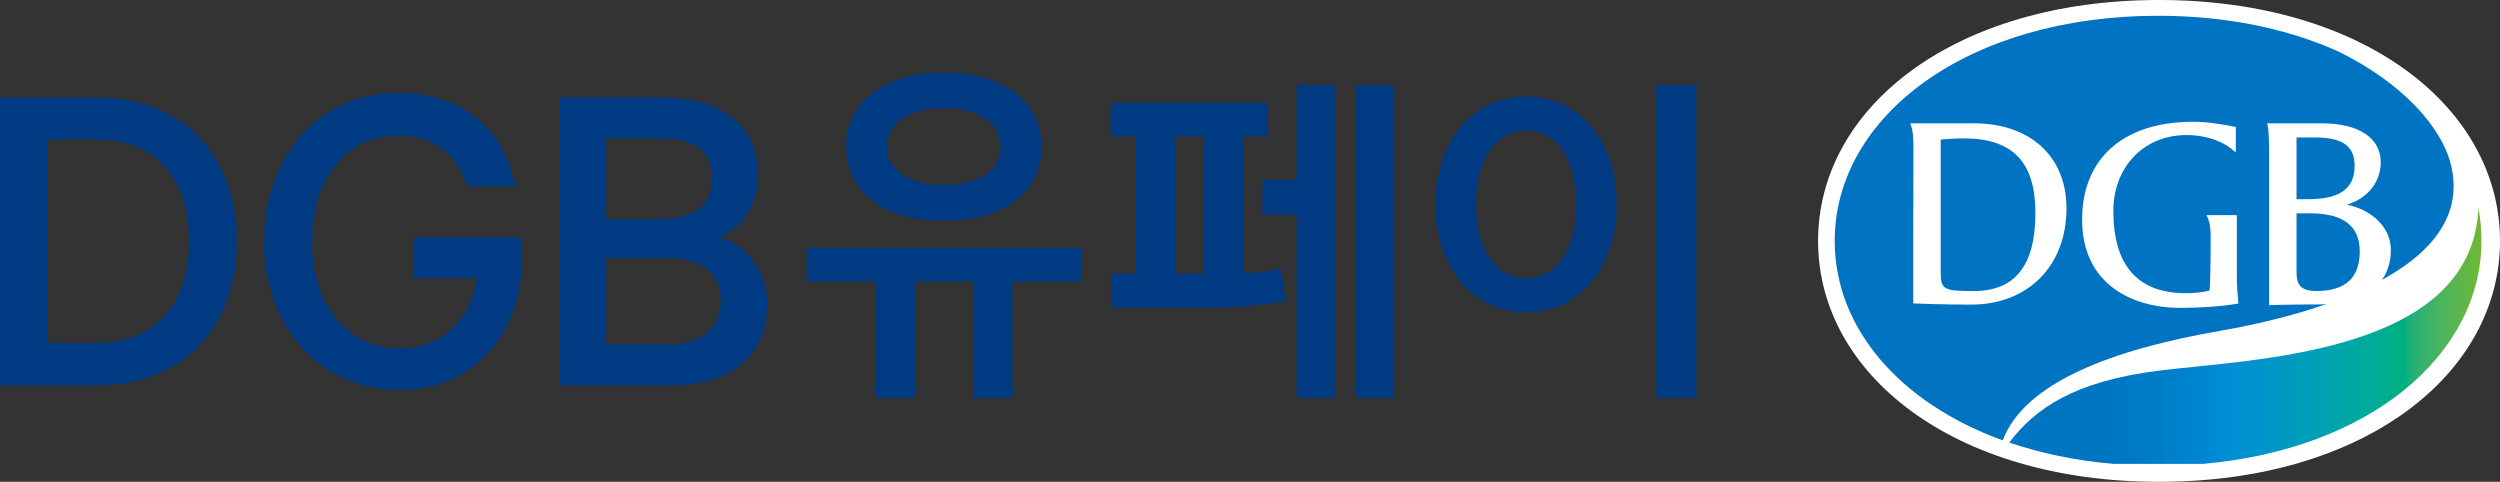 <svg xmlns="http://www.w3.org/2000/svg" width="518.873mm" height="100mm" viewBox="0 0 518.873 100"><rect x="0" y="0" width="518.873" height="100" fill="#333333" stroke="none"/><defs><linearGradient id="b" x1="-0.093" x2="0.992" y1="0" y2="0" gradientTransform="matrix(11.655 0 0 11.655 133.37 262.248)" gradientUnits="userSpaceOnUse"><stop offset="0" style="stop-color:#0075c2;stop-opacity:1"/><stop offset="0.125" style="stop-color:#0075c2;stop-opacity:1"/><stop offset="0.188" style="stop-color:#0075c2;stop-opacity:1"/><stop offset="0.203" style="stop-color:#0075c2;stop-opacity:1"/><stop offset="0.211" style="stop-color:#0076c2;stop-opacity:1"/><stop offset="0.219" style="stop-color:#0076c3;stop-opacity:1"/><stop offset="0.223" style="stop-color:#0076c3;stop-opacity:1"/><stop offset="0.227" style="stop-color:#0077c3;stop-opacity:1"/><stop offset="0.234" style="stop-color:#0077c3;stop-opacity:1"/><stop offset="0.242" style="stop-color:#0077c4;stop-opacity:1"/><stop offset="0.25" style="stop-color:#0078c4;stop-opacity:1"/><stop offset="0.258" style="stop-color:#0078c5;stop-opacity:1"/><stop offset="0.266" style="stop-color:#0079c5;stop-opacity:1"/><stop offset="0.273" style="stop-color:#0079c6;stop-opacity:1"/><stop offset="0.281" style="stop-color:#007ac6;stop-opacity:1"/><stop offset="0.285" style="stop-color:#007ac7;stop-opacity:1"/><stop offset="0.289" style="stop-color:#007bc7;stop-opacity:1"/><stop offset="0.297" style="stop-color:#007bc7;stop-opacity:1"/><stop offset="0.305" style="stop-color:#007cc8;stop-opacity:1"/><stop offset="0.309" style="stop-color:#007cc8;stop-opacity:1"/><stop offset="0.312" style="stop-color:#007dc9;stop-opacity:1"/><stop offset="0.32" style="stop-color:#007dc9;stop-opacity:1"/><stop offset="0.328" style="stop-color:#007eca;stop-opacity:1"/><stop offset="0.332" style="stop-color:#007fca;stop-opacity:1"/><stop offset="0.336" style="stop-color:#007fcb;stop-opacity:1"/><stop offset="0.344" style="stop-color:#007fcb;stop-opacity:1"/><stop offset="0.348" style="stop-color:#0080cb;stop-opacity:1"/><stop offset="0.352" style="stop-color:#0081cc;stop-opacity:1"/><stop offset="0.355" style="stop-color:#0081cc;stop-opacity:1"/><stop offset="0.359" style="stop-color:#0081cd;stop-opacity:1"/><stop offset="0.367" style="stop-color:#0082cd;stop-opacity:1"/><stop offset="0.375" style="stop-color:#0083ce;stop-opacity:1"/><stop offset="0.379" style="stop-color:#0083ce;stop-opacity:1"/><stop offset="0.383" style="stop-color:#0084cf;stop-opacity:1"/><stop offset="0.391" style="stop-color:#0084cf;stop-opacity:1"/><stop offset="0.398" style="stop-color:#0085d0;stop-opacity:1"/><stop offset="0.406" style="stop-color:#0086d1;stop-opacity:1"/><stop offset="0.414" style="stop-color:#0087d2;stop-opacity:1"/><stop offset="0.418" style="stop-color:#0087d2;stop-opacity:1"/><stop offset="0.422" style="stop-color:#0088d3;stop-opacity:1"/><stop offset="0.426" style="stop-color:#0088d3;stop-opacity:1"/><stop offset="0.43" style="stop-color:#0089d3;stop-opacity:1"/><stop offset="0.434" style="stop-color:#0089d4;stop-opacity:1"/><stop offset="0.438" style="stop-color:#008ad4;stop-opacity:1"/><stop offset="0.445" style="stop-color:#008ad5;stop-opacity:1"/><stop offset="0.449" style="stop-color:#008bd5;stop-opacity:1"/><stop offset="0.453" style="stop-color:#008cd6;stop-opacity:1"/><stop offset="0.457" style="stop-color:#008cd6;stop-opacity:1"/><stop offset="0.461" style="stop-color:#008dd6;stop-opacity:1"/><stop offset="0.469" style="stop-color:#008dd6;stop-opacity:1"/><stop offset="0.473" style="stop-color:#008ed4;stop-opacity:1"/><stop offset="0.477" style="stop-color:#008ed4;stop-opacity:1"/><stop offset="0.48" style="stop-color:#008fd3;stop-opacity:1"/><stop offset="0.484" style="stop-color:#008fd2;stop-opacity:1"/><stop offset="0.488" style="stop-color:#008fd2;stop-opacity:1"/><stop offset="0.492" style="stop-color:#0090d2;stop-opacity:1"/><stop offset="0.496" style="stop-color:#0090d1;stop-opacity:1"/><stop offset="0.5" style="stop-color:#0091d0;stop-opacity:1"/><stop offset="0.504" style="stop-color:#0091cf;stop-opacity:1"/><stop offset="0.508" style="stop-color:#0091cf;stop-opacity:1"/><stop offset="0.516" style="stop-color:#0092ce;stop-opacity:1"/><stop offset="0.52" style="stop-color:#0092cd;stop-opacity:1"/><stop offset="0.523" style="stop-color:#0093cc;stop-opacity:1"/><stop offset="0.527" style="stop-color:#0093cc;stop-opacity:1"/><stop offset="0.531" style="stop-color:#0094cb;stop-opacity:1"/><stop offset="0.535" style="stop-color:#0094ca;stop-opacity:1"/><stop offset="0.539" style="stop-color:#0095c9;stop-opacity:1"/><stop offset="0.543" style="stop-color:#0095c9;stop-opacity:1"/><stop offset="0.547" style="stop-color:#0095c8;stop-opacity:1"/><stop offset="0.551" style="stop-color:#0096c7;stop-opacity:1"/><stop offset="0.555" style="stop-color:#0097c7;stop-opacity:1"/><stop offset="0.559" style="stop-color:#0097c6;stop-opacity:1"/><stop offset="0.562" style="stop-color:#0097c6;stop-opacity:1"/><stop offset="0.566" style="stop-color:#0098c5;stop-opacity:1"/><stop offset="0.57" style="stop-color:#0098c4;stop-opacity:1"/><stop offset="0.574" style="stop-color:#0098c4;stop-opacity:1"/><stop offset="0.578" style="stop-color:#0099c3;stop-opacity:1"/><stop offset="0.582" style="stop-color:#0099c2;stop-opacity:1"/><stop offset="0.586" style="stop-color:#009ac1;stop-opacity:1"/><stop offset="0.59" style="stop-color:#009ac1;stop-opacity:1"/><stop offset="0.594" style="stop-color:#009ac0;stop-opacity:1"/><stop offset="0.598" style="stop-color:#009bbf;stop-opacity:1"/><stop offset="0.602" style="stop-color:#009bbe;stop-opacity:1"/><stop offset="0.605" style="stop-color:#009bbd;stop-opacity:1"/><stop offset="0.609" style="stop-color:#009cbd;stop-opacity:1"/><stop offset="0.613" style="stop-color:#009cbc;stop-opacity:1"/><stop offset="0.617" style="stop-color:#009dbb;stop-opacity:1"/><stop offset="0.621" style="stop-color:#009dba;stop-opacity:1"/><stop offset="0.625" style="stop-color:#009dba;stop-opacity:1"/><stop offset="0.629" style="stop-color:#009eb9;stop-opacity:1"/><stop offset="0.633" style="stop-color:#009eb8;stop-opacity:1"/><stop offset="0.637" style="stop-color:#009eb7;stop-opacity:1"/><stop offset="0.641" style="stop-color:#009fb7;stop-opacity:1"/><stop offset="0.645" style="stop-color:#009fb6;stop-opacity:1"/><stop offset="0.648" style="stop-color:#00a0b5;stop-opacity:1"/><stop offset="0.652" style="stop-color:#00a0b4;stop-opacity:1"/><stop offset="0.656" style="stop-color:#00a0b3;stop-opacity:1"/><stop offset="0.66" style="stop-color:#00a1b2;stop-opacity:1"/><stop offset="0.664" style="stop-color:#00a1b1;stop-opacity:1"/><stop offset="0.668" style="stop-color:#00a1b0;stop-opacity:1"/><stop offset="0.672" style="stop-color:#00a2b0;stop-opacity:1"/><stop offset="0.676" style="stop-color:#00a2af;stop-opacity:1"/><stop offset="0.68" style="stop-color:#00a3ae;stop-opacity:1"/><stop offset="0.684" style="stop-color:#00a3ad;stop-opacity:1"/><stop offset="0.688" style="stop-color:#00a4ac;stop-opacity:1"/><stop offset="0.691" style="stop-color:#00a4ac;stop-opacity:1"/><stop offset="0.695" style="stop-color:#00a4ab;stop-opacity:1"/><stop offset="0.699" style="stop-color:#00a5aa;stop-opacity:1"/><stop offset="0.703" style="stop-color:#00a5a8;stop-opacity:1"/><stop offset="0.707" style="stop-color:#00a5a8;stop-opacity:1"/><stop offset="0.711" style="stop-color:#00a6a7;stop-opacity:1"/><stop offset="0.715" style="stop-color:#00a6a6;stop-opacity:1"/><stop offset="0.719" style="stop-color:#00a7a5;stop-opacity:1"/><stop offset="0.723" style="stop-color:#00a7a4;stop-opacity:1"/><stop offset="0.727" style="stop-color:#00a7a3;stop-opacity:1"/><stop offset="0.73" style="stop-color:#00a8a2;stop-opacity:1"/><stop offset="0.734" style="stop-color:#00a8a1;stop-opacity:1"/><stop offset="0.738" style="stop-color:#00a8a0;stop-opacity:1"/><stop offset="0.742" style="stop-color:#00a9a0;stop-opacity:1"/><stop offset="0.746" style="stop-color:#00a99e;stop-opacity:1"/><stop offset="0.75" style="stop-color:#00aa9d;stop-opacity:1"/><stop offset="0.754" style="stop-color:#00aa9c;stop-opacity:1"/><stop offset="0.758" style="stop-color:#00aa9c;stop-opacity:1"/><stop offset="0.762" style="stop-color:#00ab9b;stop-opacity:1"/><stop offset="0.766" style="stop-color:#00ab99;stop-opacity:1"/><stop offset="0.77" style="stop-color:#00ab99;stop-opacity:1"/><stop offset="0.773" style="stop-color:#00ac98;stop-opacity:1"/><stop offset="0.777" style="stop-color:#00ac96;stop-opacity:1"/><stop offset="0.781" style="stop-color:#00ac95;stop-opacity:1"/><stop offset="0.785" style="stop-color:#00ac93;stop-opacity:1"/><stop offset="0.789" style="stop-color:#00ac92;stop-opacity:1"/><stop offset="0.793" style="stop-color:#00ad90;stop-opacity:1"/><stop offset="0.797" style="stop-color:#00ad8f;stop-opacity:1"/><stop offset="0.801" style="stop-color:#00ad8d;stop-opacity:1"/><stop offset="0.805" style="stop-color:#00ad8b;stop-opacity:1"/><stop offset="0.809" style="stop-color:#00ad8a;stop-opacity:1"/><stop offset="0.812" style="stop-color:#00ae88;stop-opacity:1"/><stop offset="0.816" style="stop-color:#00ae87;stop-opacity:1"/><stop offset="0.82" style="stop-color:#00ae85;stop-opacity:1"/><stop offset="0.824" style="stop-color:#00ae84;stop-opacity:1"/><stop offset="0.828" style="stop-color:#00af82;stop-opacity:1"/><stop offset="0.832" style="stop-color:#02af80;stop-opacity:1"/><stop offset="0.836" style="stop-color:#03af7f;stop-opacity:1"/><stop offset="0.84" style="stop-color:#0caf7d;stop-opacity:1"/><stop offset="0.844" style="stop-color:#16af7b;stop-opacity:1"/><stop offset="0.848" style="stop-color:#1baf79;stop-opacity:1"/><stop offset="0.852" style="stop-color:#21b078;stop-opacity:1"/><stop offset="0.855" style="stop-color:#25b076;stop-opacity:1"/><stop offset="0.859" style="stop-color:#29b074;stop-opacity:1"/><stop offset="0.863" style="stop-color:#2cb073;stop-opacity:1"/><stop offset="0.867" style="stop-color:#2fb171;stop-opacity:1"/><stop offset="0.871" style="stop-color:#32b16f;stop-opacity:1"/><stop offset="0.875" style="stop-color:#35b16d;stop-opacity:1"/><stop offset="0.879" style="stop-color:#37b16c;stop-opacity:1"/><stop offset="0.883" style="stop-color:#3ab26a;stop-opacity:1"/><stop offset="0.887" style="stop-color:#3cb268;stop-opacity:1"/><stop offset="0.891" style="stop-color:#3eb267;stop-opacity:1"/><stop offset="0.895" style="stop-color:#40b265;stop-opacity:1"/><stop offset="0.898" style="stop-color:#42b364;stop-opacity:1"/><stop offset="0.902" style="stop-color:#45b362;stop-opacity:1"/><stop offset="0.906" style="stop-color:#47b360;stop-opacity:1"/><stop offset="0.91" style="stop-color:#49b35e;stop-opacity:1"/><stop offset="0.914" style="stop-color:#4bb45d;stop-opacity:1"/><stop offset="0.918" style="stop-color:#4db45b;stop-opacity:1"/><stop offset="0.922" style="stop-color:#4eb459;stop-opacity:1"/><stop offset="0.926" style="stop-color:#50b457;stop-opacity:1"/><stop offset="0.93" style="stop-color:#52b555;stop-opacity:1"/><stop offset="0.934" style="stop-color:#54b554;stop-opacity:1"/><stop offset="0.938" style="stop-color:#56b552;stop-opacity:1"/><stop offset="0.941" style="stop-color:#57b550;stop-opacity:1"/><stop offset="0.945" style="stop-color:#59b64e;stop-opacity:1"/><stop offset="0.949" style="stop-color:#5ab64c;stop-opacity:1"/><stop offset="0.953" style="stop-color:#5bb64a;stop-opacity:1"/><stop offset="0.957" style="stop-color:#5db648;stop-opacity:1"/><stop offset="0.961" style="stop-color:#5fb646;stop-opacity:1"/><stop offset="0.965" style="stop-color:#60b744;stop-opacity:1"/><stop offset="0.969" style="stop-color:#61b742;stop-opacity:1"/><stop offset="0.973" style="stop-color:#63b740;stop-opacity:1"/><stop offset="0.977" style="stop-color:#65b83e;stop-opacity:1"/><stop offset="0.98" style="stop-color:#66b83c;stop-opacity:1"/><stop offset="0.984" style="stop-color:#68b83a;stop-opacity:1"/><stop offset="0.988" style="stop-color:#69b837;stop-opacity:1"/><stop offset="0.992" style="stop-color:#6ab935;stop-opacity:1"/><stop offset="0.996" style="stop-color:#6bb932;stop-opacity:1"/><stop offset="1" style="stop-color:#6cb930;stop-opacity:1"/></linearGradient><clipPath id="a"><path d="M136.309 267.715c-2.293.285-3.34 1.027-4.016 1.926.84.285 1.773.484 2.781.57h2.403c4.453-.387 7.453-2.914 7.453-5.973 0-.297-.028-.586-.082-.87-.168 3.91-6.035 4.034-8.54 4.347"/></clipPath></defs><path d="M-133.488 64.73h-20.115v59.77h20.115c17.63 0 29.021-11.754 29.021-29.9s-11.39-29.87-29.021-29.87m14.117 45.26c-3.393 3.756-8.27 5.695-14.511 5.695h-9.815v-42.26h9.815c12.39 0 19.51 7.725 19.51 21.175 0 6.422-1.728 11.754-5 15.39M-67.811 102.204h13.147l-.03.154c-1.364 8.997-7.362 14.42-15.996 14.42-10.845 0-18.146-8.907-18.146-22.176 0-6.331 1.667-11.784 4.847-15.752 3.212-4.06 7.665-6.21 12.906-6.21 7.27 0 11.784 3.271 14.571 10.572h9.906c-2.514-12.36-11.42-19.449-24.477-19.449-16.086 0-27.72 12.966-27.72 30.84 0 17.873 11.815 30.869 28.113 30.869 14.935 0 25.387-11.178 25.387-27.143v-4.545h-22.509zM-4.012 93.752l-.394-.132.394-.154C.683 91.8 3.713 86.862 3.713 80.894c0-10.3-7.362-16.177-20.206-16.177h-20.903v59.77h22.872c12.814 0 20.176-6.24 20.176-17.086 0-6.15-3.969-11.784-9.664-13.662m-23.781-20.51h11.209c7.27 0 10.784 2.697 10.784 8.24 0 5.636-3.635 8.483-10.784 8.483h-11.209zm13.057 42.745h-13.057V98.071h13.057c6.816 0 10.724 3.272 10.724 8.936 0 5.605-4.03 8.967-10.724 8.967M104.53 101.204V72.819h5.06V65.82H76.903v6.998h5.24v28.476h-5.15v7.058h21.449s6.3.088 14.753-1.363l-.879-6.755s-2.726.758-7.785.97M90.384 72.818h5.907v28.476h-5.907zM127.857 127.105h7.907v-65.01h-7.907zm0 0" style="fill:#003a82;fill-opacity:1;fill-rule:nonzero;stroke:none;stroke-width:7.755" transform="translate(153.603 -44.494)"/><path d="M115.497 81.876h-7.089v7.18h7.09v38.05h7.936V62.094h-7.937zM190.172 127.105h8.3v-65.04h-8.3zM163.15 64.549c-11.149 0-18.813 9.27-18.813 22.356 0 13.118 7.664 22.388 18.812 22.388 11.118 0 18.783-9.27 18.783-22.388 0-13.087-7.665-22.356-18.783-22.356m0 37.655c-6.725 0-10.39-6.483-10.39-15.299 0-8.785 3.665-15.268 10.39-15.268 6.726 0 10.391 6.483 10.391 15.268 0 8.816-3.665 15.299-10.39 15.299M13.83 102.93H28.04v24.175h8.24v-24.174h12.147v24.174h8.12v-24.174h14.207v-6.998H13.831zM27.281 86.027c1.727 1.363 3.848 2.423 6.362 3.18 2.514.757 5.392 1.122 8.634 1.122 3.272 0 6.15-.363 8.664-1.121 2.484-.759 4.635-1.818 6.362-3.181 1.726-1.363 3.06-3 3.938-4.877.878-1.909 1.333-3.969 1.333-6.21 0-2.212-.455-4.242-1.333-6.12-.879-1.877-2.212-3.514-3.938-4.877-1.727-1.363-3.878-2.454-6.362-3.242-2.515-.787-5.392-1.182-8.664-1.182-3.242 0-6.12.393-8.634 1.182-2.514.787-4.635 1.878-6.362 3.242-1.757 1.363-3.06 2.999-3.938 4.877-.878 1.877-1.333 3.908-1.333 6.12 0 2.241.455 4.301 1.333 6.21.879 1.877 2.181 3.514 3.938 4.877m3.969-14.238c.515-.97 1.303-1.849 2.302-2.545 1-.697 2.242-1.242 3.696-1.666 1.484-.394 3.15-.605 5.029-.605 1.908 0 3.575.22 5.029.605 1.484.424 2.726.97 3.726 1.666a7.246 7.246 0 0 1 2.272 2.545c.515.97.758 1.998.758 3.15s-.243 2.212-.758 3.181c-.515.97-1.273 1.818-2.272 2.545-1 .697-2.242 1.242-3.726 1.635-1.455.394-3.12.576-5.03.576-1.877 0-3.544-.176-5.028-.576-1.454-.393-2.696-.938-3.696-1.635-1-.728-1.787-1.576-2.302-2.545-.515-.97-.758-2.029-.758-3.18 0-1.153.242-2.182.758-3.151" style="fill:#003a82;fill-opacity:1;fill-rule:nonzero;stroke:none;stroke-width:7.755" transform="translate(153.603 -44.494)"/><path d="M294.504 44.494c-42.654 0-70.767 22.387-70.767 50.015 0 27.598 28.113 49.985 70.767 49.985 42.623 0 70.766-22.387 70.766-49.985 0-27.628-28.143-50.015-70.766-50.015" style="fill:#fff;fill-opacity:1;fill-rule:nonzero;stroke:none;stroke-width:7.755" transform="translate(153.603 -44.494)"/><path d="M307.106 113.17c12.148-2.09 53.166-10.542 48.107-33.929-1.818-8.422-10.452-17.661-23.478-24.053-10.421-4.696-23.145-7.422-37.413-7.422-39.594 0-67.131 20.902-67.131 46.743 0 17.965 13.36 33.566 34.868 41.382 4.544-11.997 22.72-18.843 45.047-22.72" style="fill:#0073c2;fill-opacity:1;fill-rule:nonzero;stroke:none;stroke-width:7.755" transform="translate(153.603 -44.494)"/><g clip-path="url(#a)" transform="matrix(7.755 0 0 7.755 -608.907 -1999.214)"><path d="M132.293 263.367v6.844h12.637v-6.844zm0 0" style="fill:url(#b);fill-rule:nonzero;stroke:none"/></g><path d="M256.121 70.092h-13.268l.151.394c.576 1.424.545 4.029.515 6.331-.03.545-.03 30.658-.03 30.658h.272c.062.022 6.029.242 11.724.242 11.845 0 19.812-8.059 19.812-19.994 0-10.724-7.513-17.631-19.176-17.631m-6.937 3.362c.758-.066 3.12-.242 4.786-.242 10.149 0 14.875 4.908 14.875 15.45 0 10.906-4.18 16.238-12.815 16.238-6.331 0-6.846-.334-6.846-4.06zM310.953 107.233c-.21-2.181-.303-3.696-.303-4.969V89.147h-6.301l.211.424c.03 0 .666 1.273.666 4 0 .087 0 9.118-.242 11.238-1.545.394-3.575.545-4.877.545-10.028 0-15.087-5.755-15.087-17.085 0-8.634 5.696-15.087 13.875-15.693 4.302-.303 8.452.88 11.057 3.151l.485.394v-5.302l-.242-.022c-2.575-.514-5.635-1.03-8.634-1.03-14.42 0-23.023 7.573-23.023 20.296 0 13.511 10.512 18.328 20.357 18.328 4.18 0 8.483-.304 11.815-.849l.273-.066zM333.462 86.966c3.605-.97 7.058-4.15 7.058-8.785 0-5.06-4.574-8.089-12.208-8.089h-11.36l.061.334c.03.022.333 1.515.333 4.938v32.445h.304c.03 0 4.453-.132 9.936-.132 9.543 0 15.026-4.12 15.026-11.36 0-4.453-3.696-8.21-9.149-9.36m-10.423 1.817h2.908c6.786 0 10.21 2.636 10.21 7.877 0 5.543-2.97 8.24-9.028 8.24-2.97 0-4.09-1.091-4.09-3.818zm0-15.753h3.726c5.817 0 8.33 1.757 8.33 5.908 0 4.695-3.059 6.907-9.663 6.907h-2.393zm0 0" style="fill:#fff;fill-opacity:1;fill-rule:nonzero;stroke:none;stroke-width:7.755" transform="translate(153.603 -44.494)"/></svg>